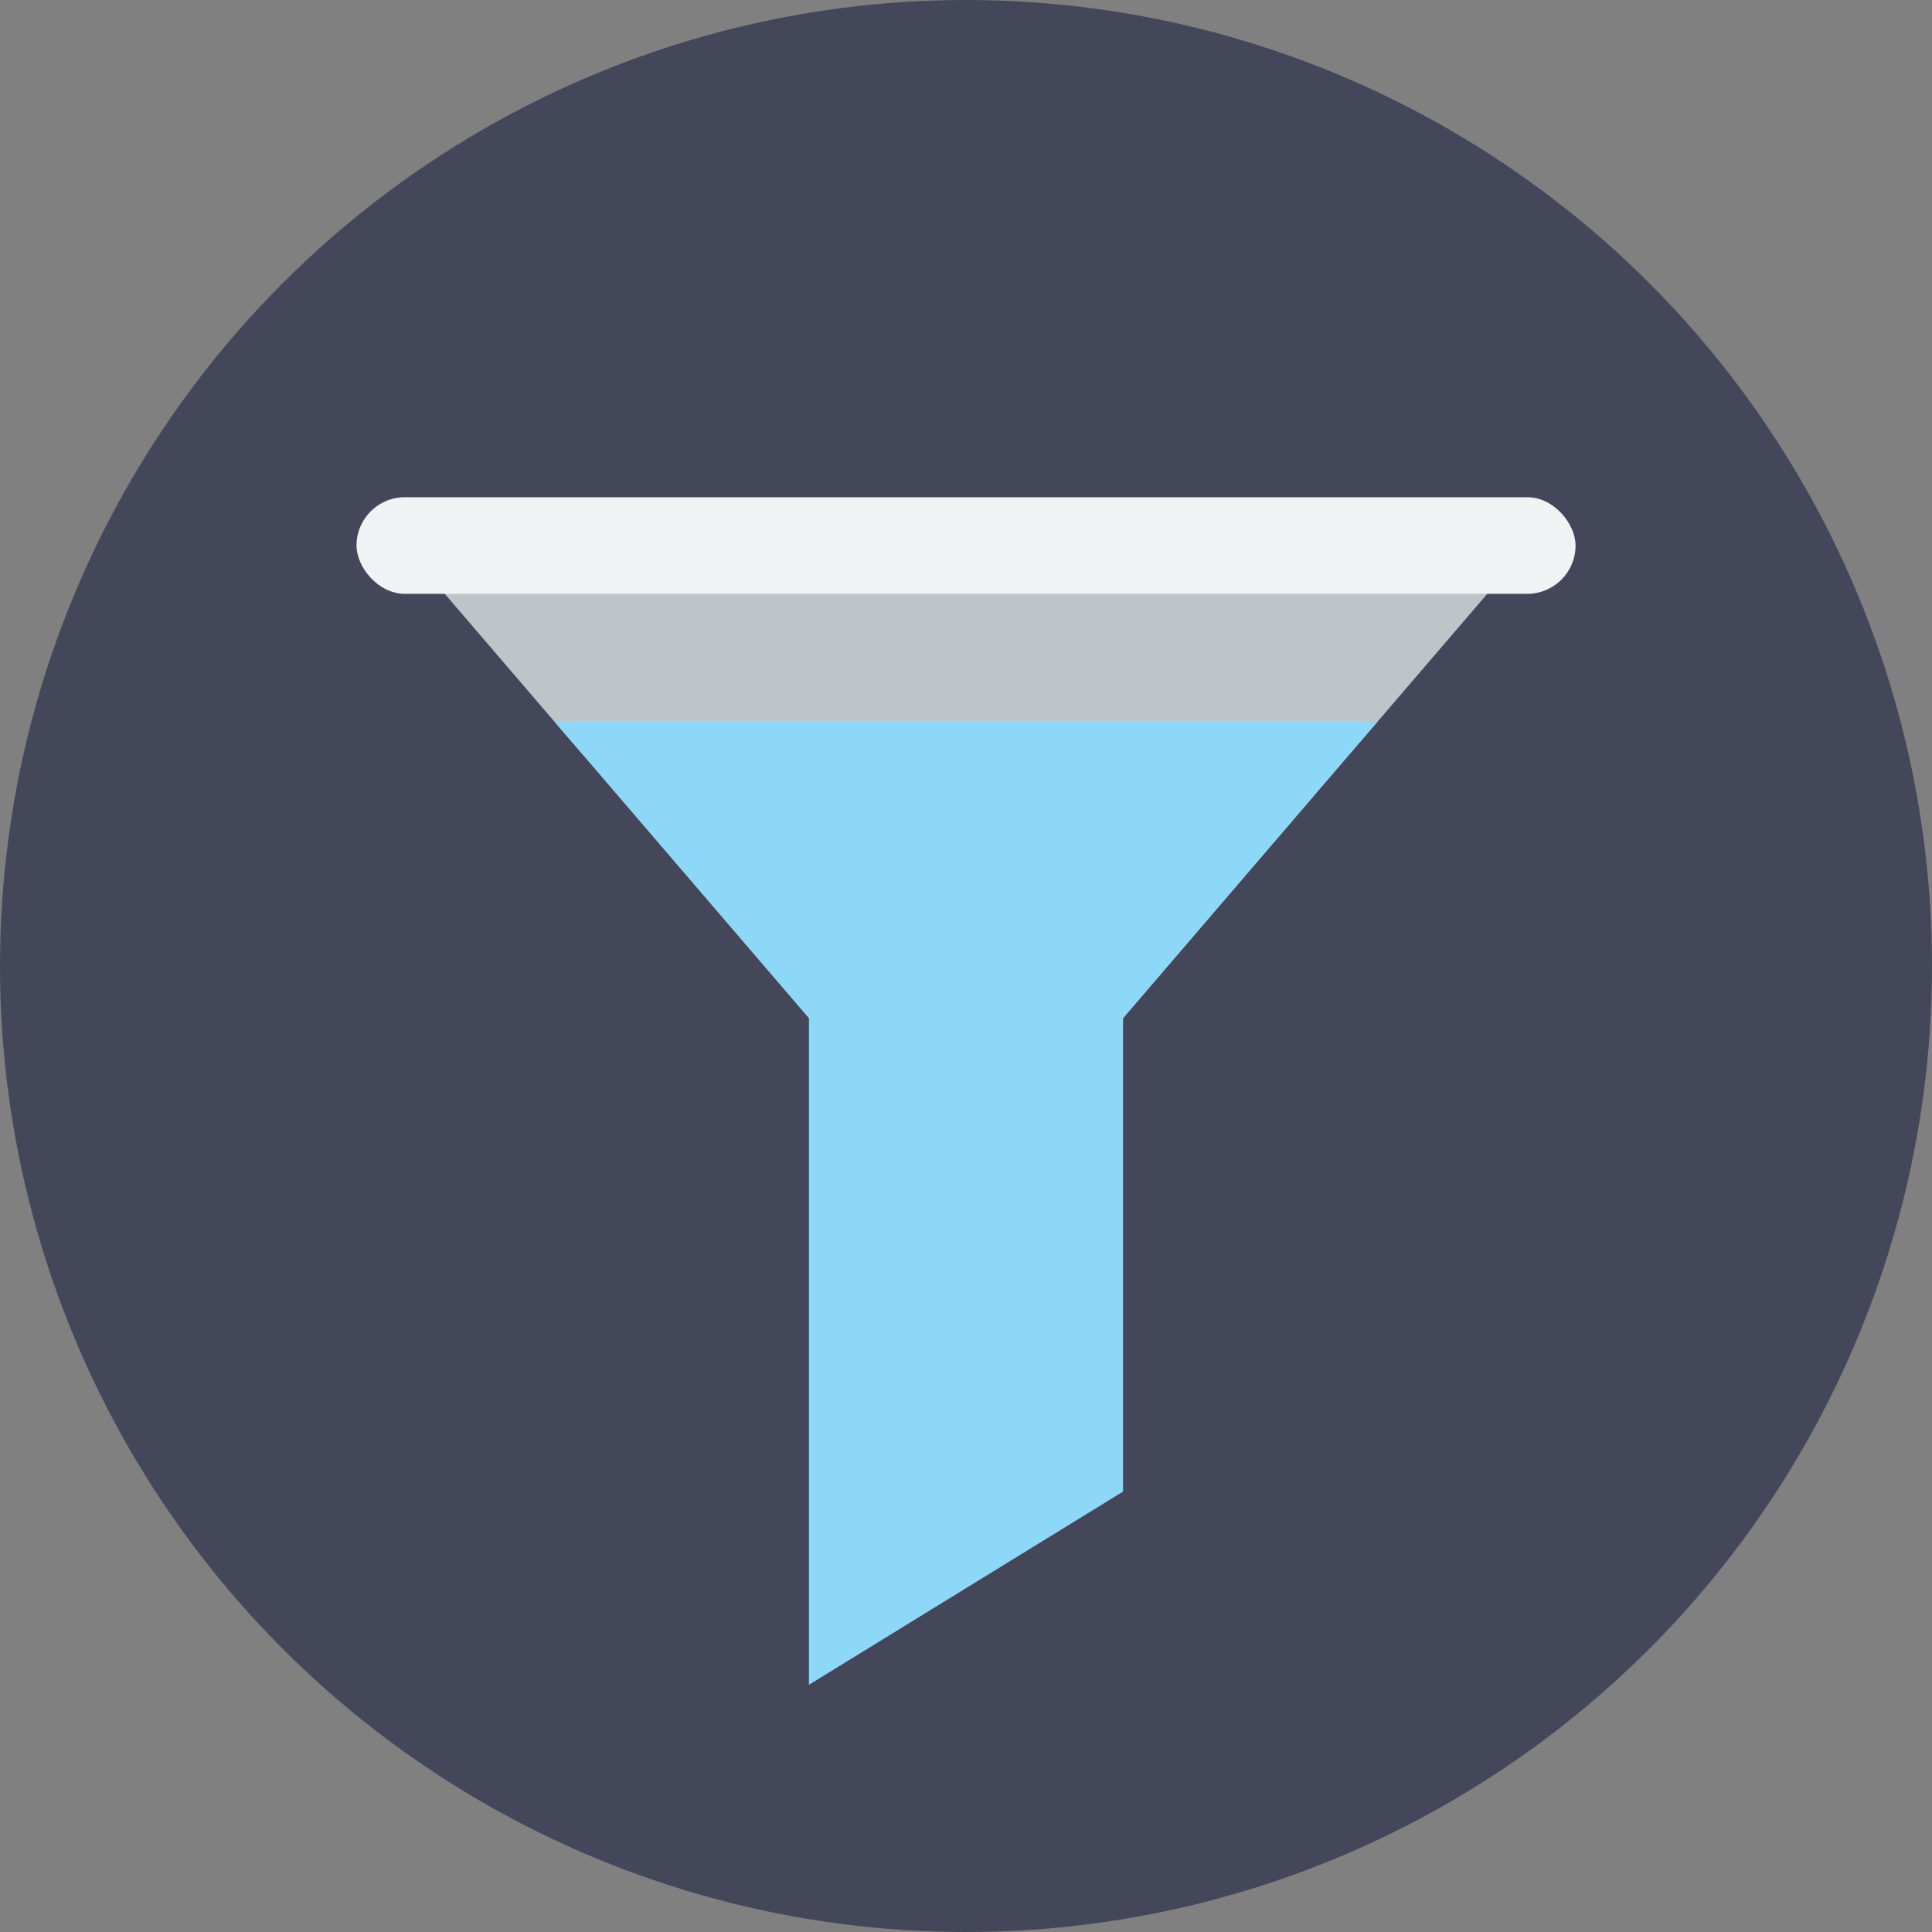 <svg xmlns="http://www.w3.org/2000/svg" viewBox="0 0 280 280"><rect x="0" y="0" width="280" height="280" fill="#808080" stroke="none"/><defs><style>.cls-1{fill:#44475a;}.cls-2{fill:#bfc4c9;}.cls-3{fill:#8dd8f8;}.cls-4{fill:#f0f3f3;}</style></defs><title>filter</title><g id="Layer_2" data-name="Layer 2"><g id="circles"><circle class="cls-1" cx="140" cy="140" r="140"/></g><g id="icons"><polygon class="cls-2" points="140 75.33 140 147.56 117.25 147.56 84.55 109.45 84.54 109.45 80.33 104.56 55.25 75.33 140 75.33"/><polygon class="cls-2" points="224.76 75.33 199.67 104.56 195.46 109.45 162.76 147.56 140 147.56 140 75.33 224.76 75.33"/><polygon class="cls-3" points="162.76 216.17 117.24 244.17 117.24 147.39 162.76 147.39 162.76 216.17"/><rect class="cls-4" x="51.67" y="72.06" width="176.67" height="14" rx="7"/><polygon class="cls-3" points="199.67 104.56 195.46 109.45 162.76 147.56 117.25 147.56 84.55 109.45 84.54 109.45 80.33 104.56 199.67 104.56"/></g></g></svg>